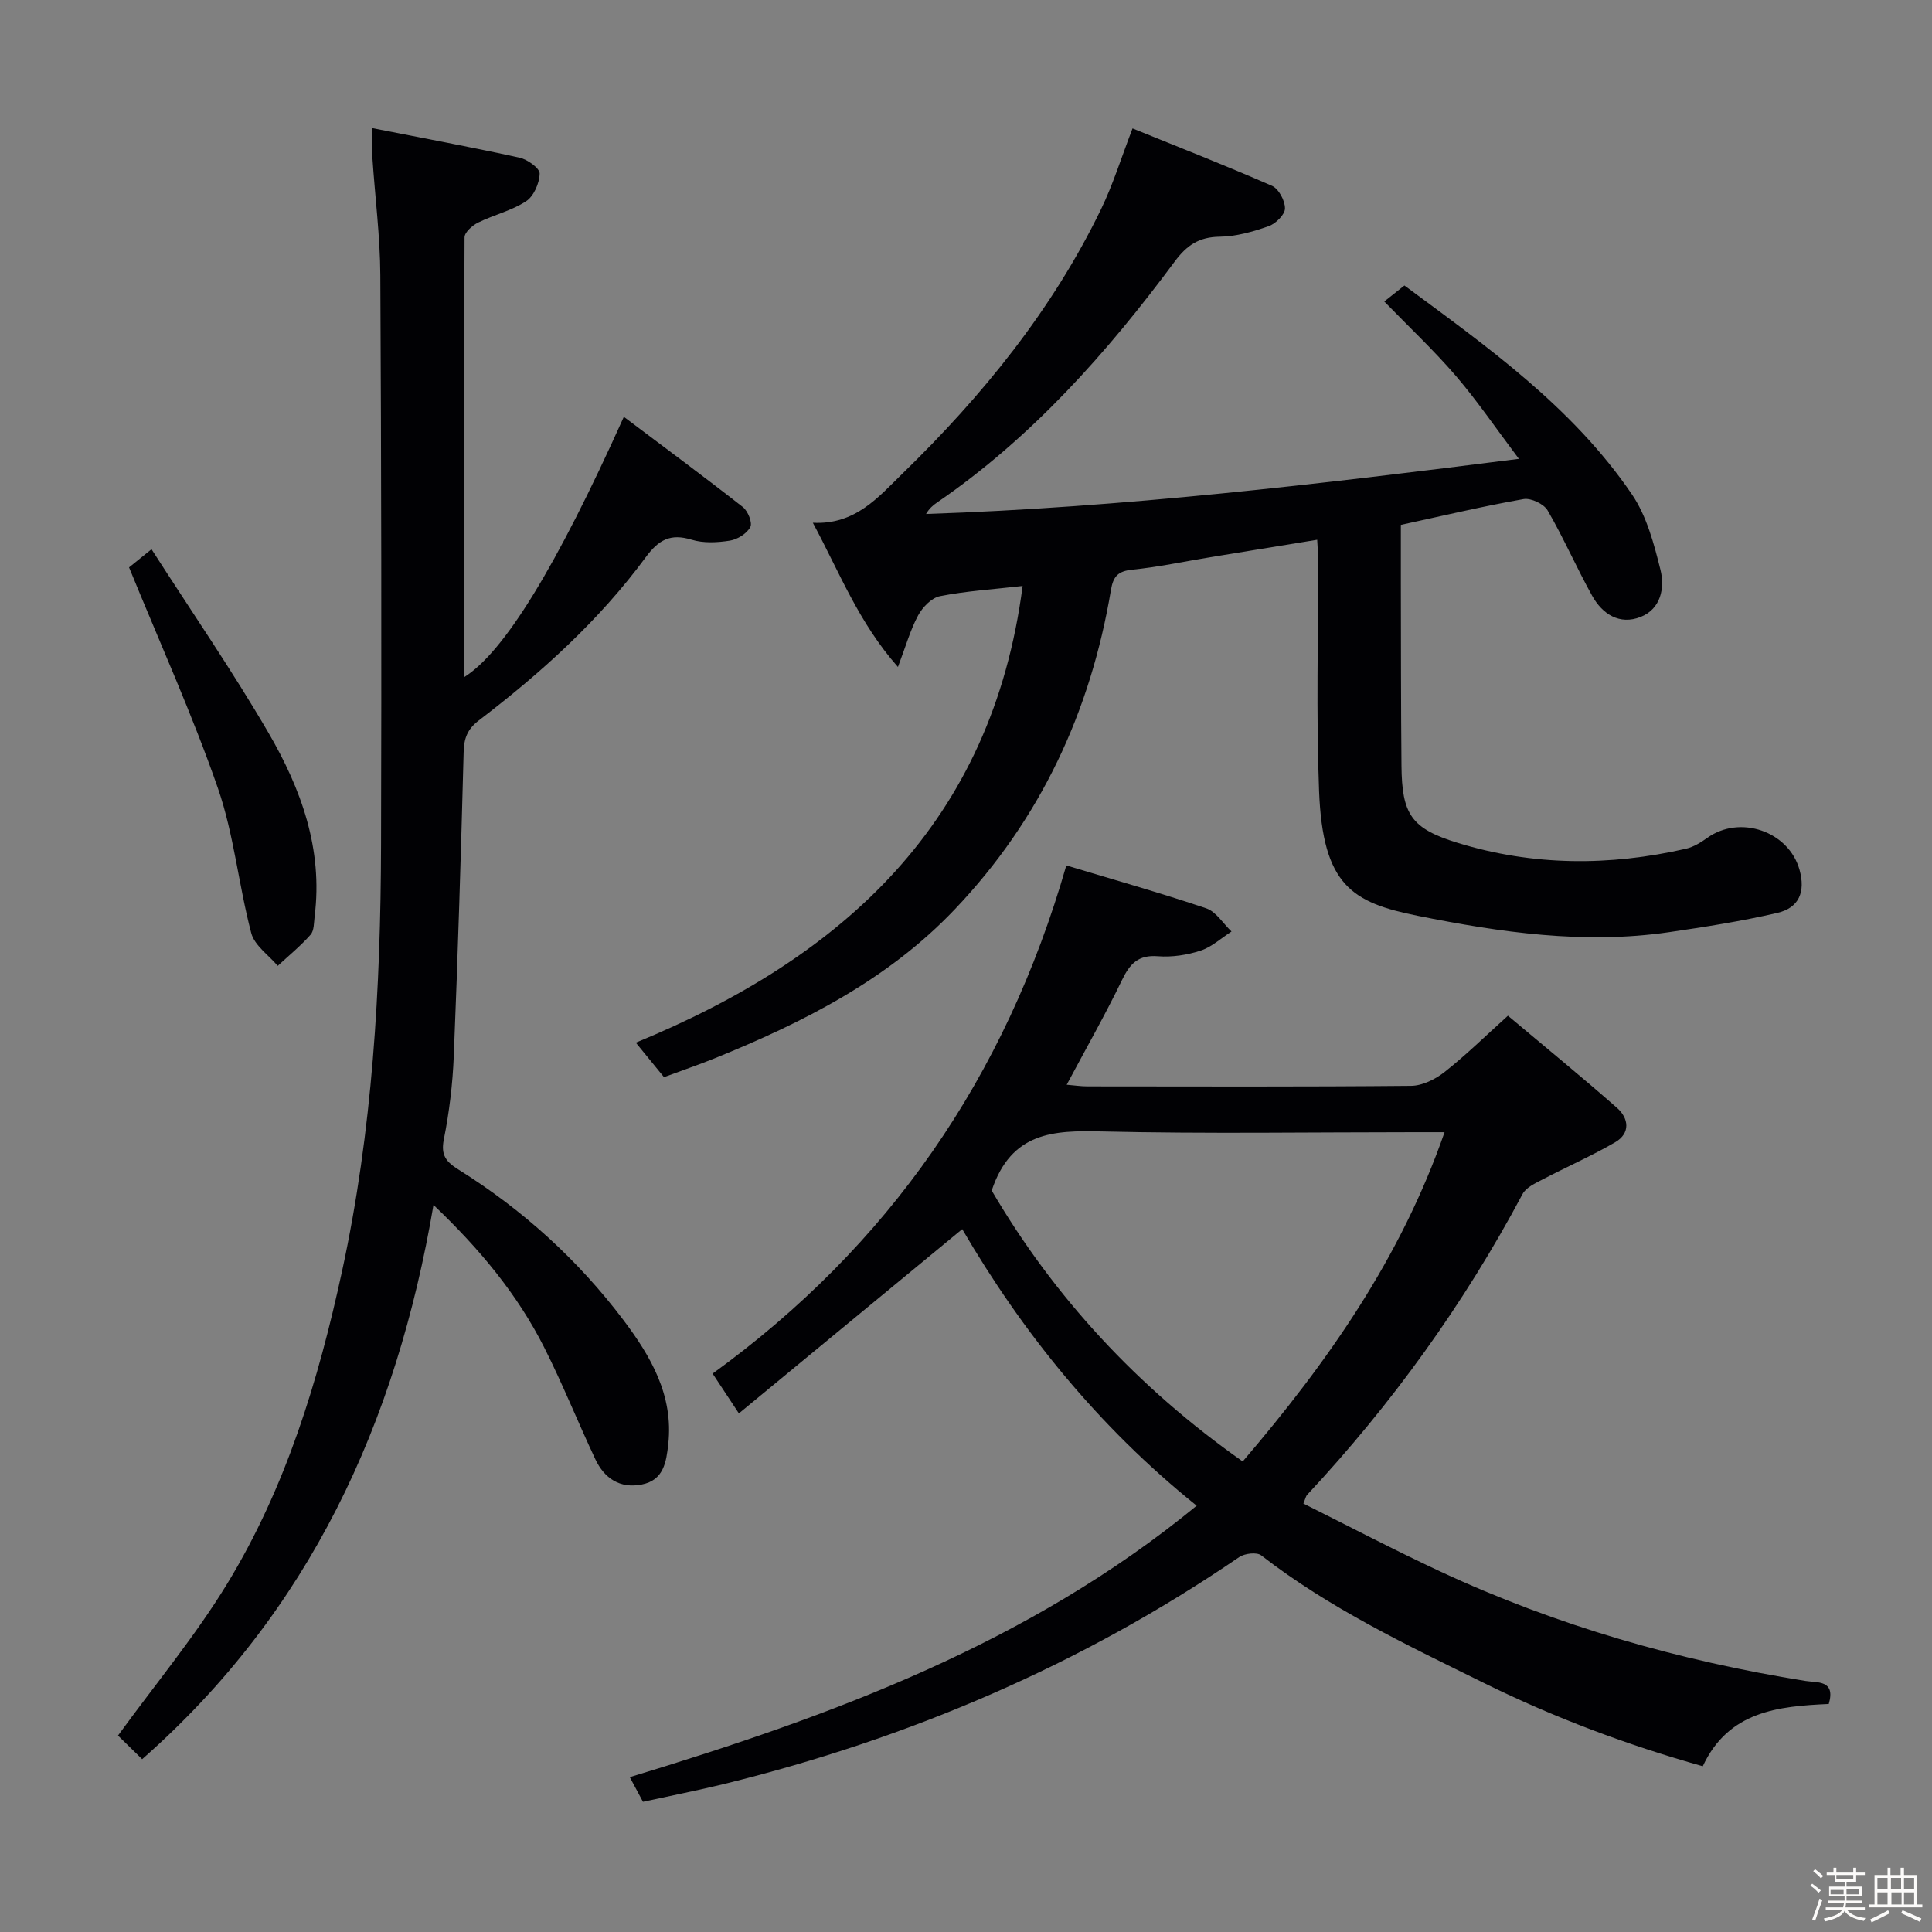 <svg enable-background="new 0 0 400 400" viewBox="0 0 400 400" xmlns="http://www.w3.org/2000/svg"><rect x="0" y="0" width="400" height="400" fill="#808080" stroke="none"/><path d="m374.8 390.4.4-.4c.7.5 1.3 1 1.8 1.4l-.5.5c-.5-.6-1.1-1.1-1.7-1.5zm1 7.3-.6-.3c.5-1.4 1.1-2.8 1.5-4.3.2.1.4.2.6.3-.5 1.3-1 2.8-1.5 4.3zm-.4-10.3.4-.4c.4.3 1 .8 1.7 1.4l-.5.5c-.4-.5-1-1-1.6-1.5zm2.5.3h1.7v-1h.6v1h3.5v-1h.6v1h1.8v.5h-1.8v1.4h-2v1h3.2v2h-3.2v.9h3.3v.5h-3.4c0 .3-.1.6-.1.9h4v.5h-3.7c.7.9 1.9 1.5 3.8 1.7-.1.2-.2.4-.3.6-2.1-.4-3.5-1.1-4-2.1-.4 1-1.8 1.7-4 2.2-.1-.2-.2-.4-.3-.6 2.1-.4 3.4-1 3.8-1.8h-3.4v-.5h3.6c.1-.3.1-.6.2-.9h-3.3v-.5h3.4c0-.3 0-.6 0-.9h-3.2v-2h3.3v-1h-2.1v-1.4h-1.7v-.5zm1.1 3.5v1h2.7c0-.3 0-.4 0-.4 0-.1 0-.2 0-.2 0-.1 0-.2 0-.3h-2.7zm1.2-3v.9h3.5v-.9zm4.7 3h-2.6v.6.4h2.6z" fill="#fcfbfa"/><path d="m393.6 386.7h.6v1.5h2.7v6.1h1.1v.6h-11v-.6h1.1v-6.1h2.7v-1.5h.6v1.5h2.1v-1.5zm-2.7 8.8.4.6c-1.2.6-2.5 1.3-3.8 1.9-.1-.2-.2-.4-.3-.6 1.2-.6 2.5-1.2 3.7-1.9zm-2.2-6.7v2.4h2.1v-2.4zm0 3v2.5h2.1v-2.5zm2.8-3v2.4h2.1v-2.4zm.1 3v2.5h2.1v-2.5h-2.2zm5.9 6.1c-1.4-.7-2.7-1.3-3.9-1.8l.3-.6c1.5.6 2.7 1.2 3.9 1.7zm-1.2-9.1h-2.1v2.4h2.1zm-2.1 3v2.5h2.1v-2.5z" fill="#fcfbfa"/><g fill="#010104"><path d="m133.12 373.04c-.98-1.83-1.68-3.13-2.73-5.1 41.98-12.74 82.63-27.68 117.37-56.2-20.43-16.41-36.15-36.02-48.54-57.26-15.24 12.58-30.44 25.12-46.24 38.15-2.27-3.44-3.68-5.58-5.44-8.24 36.43-26.4 60.59-61.25 73.23-105.21 9.75 2.94 19.44 5.67 28.96 8.88 2.05.69 3.51 3.15 5.24 4.8-2.12 1.36-4.08 3.2-6.4 3.96-2.79.91-5.92 1.39-8.84 1.16-4.07-.32-5.8 1.55-7.43 4.92-3.46 7.17-7.41 14.1-11.45 21.68 1.58.13 2.94.34 4.3.34 22.33.02 44.67.1 67-.11 2.34-.02 5.02-1.36 6.93-2.86 4.41-3.48 8.44-7.44 13.12-11.66 7.66 6.44 15.24 12.62 22.58 19.08 2.45 2.16 2.83 5.26-.39 7.13-4.84 2.81-10 5.07-14.97 7.67-1.53.8-3.46 1.66-4.19 3.04-12.12 22.76-27.06 43.48-44.64 62.32-.21.23-.26.6-.74 1.76 9.41 4.69 18.78 9.61 28.37 14.08 24.08 11.21 49.38 18.45 75.58 22.65 2.41.39 6.3-.26 4.83 4.77-10.44.47-20.77 1.47-26.09 12.89-15.68-4.41-30.68-10.03-45.17-17.17-15.98-7.88-32.06-15.48-46.25-26.49-.91-.71-3.43-.41-4.56.36-32.64 22.31-68.37 37.56-106.66 46.98-5.46 1.33-10.98 2.41-16.78 3.68zm72.2-126.55c12.8 21.89 30.16 40.76 51.97 56.09 17.56-20.53 32.69-42.02 41.79-68.17-2.57 0-4.36 0-6.15 0-21.63 0-43.27.35-64.89-.16-9.88-.23-18.66.07-22.72 12.24z"/><path d="m211.72 121.32c-6.27.71-11.76 1.05-17.11 2.11-1.74.34-3.62 2.3-4.53 4-1.61 2.99-2.54 6.35-4.17 10.66-8.16-9.24-12.09-19.58-17.62-29.86 8.81.46 13.6-5.35 18.54-10.16 16.55-16.1 31.03-33.88 41.16-54.82 2.43-5.02 4.09-10.41 6.49-16.66 9.33 3.78 19.18 7.64 28.87 11.88 1.39.61 2.72 3.1 2.69 4.7-.02 1.28-1.93 3.15-3.38 3.66-3.25 1.14-6.74 2.14-10.15 2.18-4.29.06-6.8 1.77-9.31 5.15-14.04 18.93-29.59 36.44-49.21 49.89-.81.56-1.58 1.19-2.26 2.36 40.7-1.35 81.03-6.12 122.74-11.41-4.72-6.27-8.58-11.95-13.01-17.13-4.53-5.28-9.64-10.07-14.86-15.45 1.15-.91 2.41-1.91 4.17-3.31 17.02 12.61 34.73 25.07 47.1 43.24 3.06 4.49 4.57 10.23 5.91 15.62.93 3.73.1 8.1-4.11 9.76-4.36 1.72-7.92-.58-10.04-4.4-3.23-5.8-5.88-11.92-9.21-17.65-.78-1.35-3.46-2.62-4.99-2.35-8.31 1.46-16.54 3.42-25.4 5.34 0 3.94-.01 7.89 0 11.84.03 12.66.01 25.33.13 37.99.09 10.09 1.99 13.04 11.62 16 15.59 4.8 31.43 4.85 47.29 1.22 1.56-.36 3.08-1.3 4.41-2.25 6.76-4.84 16.88-1.36 19.1 6.64 1.25 4.52-.08 7.85-4.61 8.9-7.41 1.72-14.96 2.9-22.5 4-17.53 2.54-34.79.04-51.94-3.4-13.61-2.73-19.67-6.29-20.43-25.84-.62-15.97-.16-31.99-.2-47.98 0-1.15-.1-2.29-.19-4.04-7.55 1.23-14.84 2.41-22.12 3.61-5.4.89-10.77 2.04-16.2 2.59-2.91.3-3.91 1.38-4.38 4.18-4.23 25.24-14.61 47.52-32.35 66.16-13.86 14.57-31.34 23.37-49.64 30.8-3.38 1.37-6.84 2.54-10.55 3.92-1.75-2.15-3.51-4.3-5.83-7.14 43.06-17.71 73.72-45.6 80.08-94.55z"/><path d="m89.75 249.47c-7.69 45.22-25.68 84.27-60.32 114.75-1.97-1.92-3.74-3.66-5-4.89 7.77-10.7 16-20.59 22.63-31.47 12.13-19.9 18.86-42.04 23.76-64.68 6.3-29.05 7.99-58.58 8.07-88.2.11-39.32.06-78.65-.15-117.97-.04-8.12-1.1-16.24-1.64-24.37-.12-1.77-.02-3.56-.02-6.11 10.42 2.05 20.49 3.92 30.5 6.12 1.64.36 4.18 2.19 4.15 3.29-.05 1.99-1.22 4.69-2.82 5.73-2.99 1.96-6.69 2.81-9.94 4.42-1.19.59-2.79 2.01-2.79 3.05-.15 30.3-.12 60.59-.12 91.08 8.28-5.15 19.09-22.76 33.1-53.92 8.38 6.31 16.61 12.39 24.66 18.7 1.04.82 2 3.24 1.52 4.13-.72 1.34-2.65 2.55-4.22 2.8-2.59.41-5.47.56-7.92-.19-4.39-1.34-6.83 0-9.51 3.63-9.64 13.1-21.65 23.93-34.52 33.76-2.45 1.87-3.11 3.76-3.18 6.65-.55 20.95-1.19 41.9-2.04 62.84-.23 5.79-.93 11.62-2.06 17.29-.67 3.34.54 4.68 3.07 6.26 13.25 8.29 24.71 18.67 34.11 31.13 5.64 7.48 10.39 15.57 9.29 25.65-.41 3.77-.95 7.5-5.49 8.4-4.52.89-7.74-1.27-9.61-5.23-3.61-7.67-6.76-15.56-10.57-23.11-5.57-11.03-13.37-20.43-22.94-29.54z"/><path d="m26.72 117.47c.5-.41 2.03-1.64 4.65-3.76 8.24 12.85 16.72 25.14 24.21 38 6.76 11.6 11.31 24.11 9.56 38.02-.16 1.3-.09 2.94-.84 3.79-2.06 2.33-4.51 4.33-6.8 6.45-1.89-2.24-4.8-4.21-5.48-6.78-2.62-9.92-3.57-20.36-6.9-29.99-5.3-15.27-12.01-30.07-18.4-45.73z"/></g></svg>